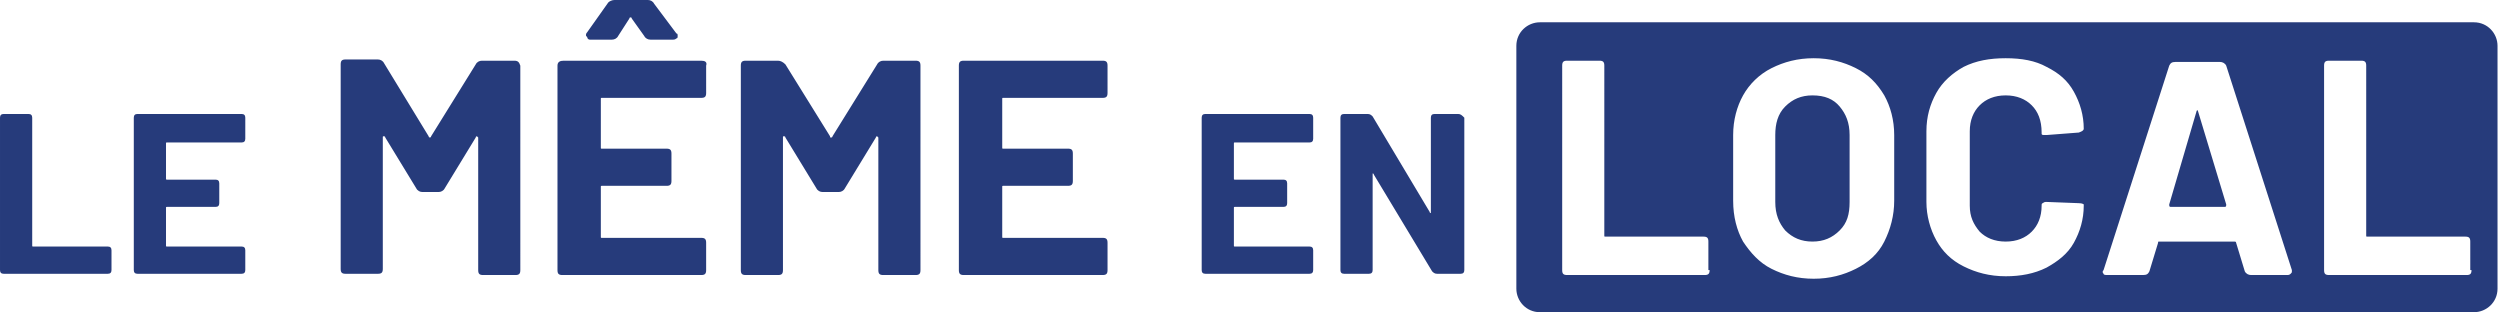<svg xmlns="http://www.w3.org/2000/svg" viewBox="0 0 201.8 25.2"><path fill="#263B7B" d="M19.5 9.2h-8.4c-.2 0-.3.1-.3.3v12.3c0 .2.1.3.3.3h8.4c.2 0 .3-.1.3-.3v-1.6c0-.2-.1-.3-.3-.3h-6c-.1 0-.1 0-.1-.1v-3c0-.1 0-.1.1-.1h3.9c.2 0 .3-.1.3-.3v-1.6c0-.2-.1-.3-.3-.3h-3.9c-.1 0-.1 0-.1-.1v-2.8c0-.1 0-.1.1-.1h6c.2 0 .3-.1.3-.3V9.5c0-.2-.1-.3-.3-.3zm22-4.3h-2.6c-.2 0-.4.1-.5.3L34.8 11s0 .1-.1.1c0 0-.1 0-.1-.1L31 5.1c-.1-.2-.3-.3-.5-.3h-2.6c-.3 0-.4.1-.4.4v16.5c0 .3.1.4.4.4h2.6c.3 0 .4-.1.4-.4V11.1c0-.1 0-.1.1-.1 0 0 .1 0 .1.1l2.5 4.1c.1.2.3.3.5.3h1.3c.2 0 .4-.1.5-.3l2.5-4.1c0-.1.1-.1.1-.1l.1.1v10.7c0 .3.1.4.4.4h2.6c.3 0 .4-.1.4-.4V5.3c-.1-.3-.2-.4-.5-.4zm32.4 0h-2.6c-.2 0-.4.1-.5.3L67.2 11s0 .1-.1.1-.1 0-.1-.1l-3.6-5.8c-.2-.2-.4-.3-.6-.3h-2.6c-.3 0-.4.1-.4.4v16.5c0 .3.1.4.4.4h2.6c.3 0 .4-.1.4-.4V11.1c0-.1 0-.1.1-.1 0 0 .1 0 .1.1l2.5 4.1c.1.2.3.3.5.3h1.3c.2 0 .4-.1.5-.3l2.5-4.1c0-.1.1-.1.1-.1l.1.1v10.7c0 .3.1.4.4.4h2.6c.3 0 .4-.1.4-.4V5.3c0-.3-.1-.4-.4-.4zm-17.3 0H45.5c-.3 0-.5.1-.5.4v16.5c0 .3.1.4.4.4h11.2c.3 0 .4-.1.4-.4v-2.2c0-.3-.1-.4-.4-.4h-8c-.1 0-.1 0-.1-.1v-4c0-.1 0-.1.1-.1h5.2c.3 0 .4-.1.4-.4v-2.2c0-.3-.1-.4-.4-.4h-5.2c-.1 0-.1 0-.1-.1V8c0-.1 0-.1.1-.1h8c.3 0 .4-.1.4-.4V5.3c.1-.3-.1-.4-.4-.4zm-9-1.7h1.8c.2 0 .4-.1.5-.3l.9-1.4s0-.1.1-.1c0 0 .1 0 .1.1l1 1.4c.1.2.3.3.5.3h1.8c.1 0 .2 0 .3-.1.1 0 .1-.1.1-.2s0-.2-.1-.2L52.8.3c-.1-.2-.3-.3-.5-.3h-2.7c-.2 0-.4.1-.5.2l-1.7 2.4c-.1.1-.1.2-.1.2 0 .1 0 .1.1.2 0 .1.1.2.2.2zM8.7 19.9h-6c-.1 0-.1 0-.1-.1V9.5c0-.2-.1-.3-.3-.3h-2c-.2 0-.3.1-.3.3v12.3c0 .2.1.3.3.3h8.4c.2 0 .3-.1.3-.3v-1.6c0-.2-.1-.3-.3-.3zM89 4.9H77.8c-.3 0-.4.1-.4.4v16.5c0 .3.1.4.4.4H89c.3 0 .4-.1.4-.4v-2.2c0-.3-.1-.4-.4-.4h-8c-.1 0-.1 0-.1-.1v-4c0-.1 0-.1.1-.1h5.2c.3 0 .4-.1.4-.4v-2.2c0-.3-.1-.4-.4-.4H81c-.1 0-.1 0-.1-.1V8c0-.1 0-.1.1-.1h8c.3 0 .4-.1.4-.4V5.3c0-.3-.1-.4-.4-.4zm110.7-3.1h-75.4c-1 0-1.9.8-1.9 1.9v19.6c0 1 .8 1.9 1.9 1.9h75.4c1 0 1.9-.8 1.9-1.9V3.7c0-1-.8-1.9-1.9-1.9zm-61.7 20c0 .3-.1.4-.4.4h-11.1c-.3 0-.4-.1-.4-.4V5.3c0-.3.1-.4.4-.4h2.6c.3 0 .4.1.4.4V19c0 .1 0 .1.1.1h7.9c.3 0 .4.1.4.4v2.3zm14.9-5.6c0 1.2-.3 2.3-.8 3.3s-1.3 1.7-2.3 2.2c-1 .5-2.1.8-3.4.8-1.3 0-2.4-.3-3.4-.8s-1.7-1.3-2.3-2.2c-.5-.9-.8-2-.8-3.3v-5.3c0-1.2.3-2.3.8-3.2.5-.9 1.3-1.7 2.3-2.2 1-.5 2.1-.8 3.4-.8 1.3 0 2.4.3 3.4.8s1.7 1.2 2.3 2.2c.5.9.8 2 .8 3.2v5.3zM164 8.5c-.5-.5-1.2-.8-2.1-.8-.9 0-1.6.3-2.1.8s-.8 1.2-.8 2.1v6c0 .9.3 1.5.8 2.1.5.5 1.2.8 2.1.8.9 0 1.6-.3 2.1-.8s.8-1.2.8-2.1c0-.1 0-.2.1-.2.1-.1.2-.1.3-.1l2.6.1c.3 0 .4.1.4.1v.1c0 1.1-.3 2.1-.8 3-.5.9-1.3 1.5-2.2 2-1 .5-2.1.7-3.3.7-1.3 0-2.4-.3-3.4-.8s-1.7-1.2-2.2-2.1c-.5-.9-.8-2-.8-3.1v-5.7c0-1.2.3-2.2.8-3.1.5-.9 1.3-1.6 2.2-2.1 1-.5 2.1-.7 3.4-.7 1.3 0 2.4.2 3.3.7 1 .5 1.7 1.1 2.2 2 .5.9.8 1.9.8 3 0 .1-.1.2-.4.3l-2.6.2h-.1c-.2 0-.3 0-.3-.1v-.1c0-1-.3-1.7-.8-2.2zm20.9 13.6c-.1.1-.2.1-.3.1h-2.9c-.2 0-.4-.1-.5-.3l-.7-2.3c0-.1-.1-.1-.1-.1h-6.1c-.1 0-.1 0-.1.1l-.7 2.3c-.1.2-.2.3-.5.3h-2.9c-.1 0-.3 0-.3-.1-.1-.1-.1-.2 0-.3l5.3-16.5c.1-.2.2-.3.5-.3h3.6c.2 0 .4.1.5.3l5.3 16.5v.1c0 .1 0 .1-.1.2zm14.6-.3c0 .3-.1.4-.4.4H188c-.3 0-.4-.1-.4-.4V5.3c0-.3.1-.4.4-.4h2.6c.3 0 .4.1.4.4V19c0 .1 0 .1.1.1h7.9c.3 0 .4.1.4.4v2.3zM177.4 8.9s-.1 0-.1.1l-2.2 7.5c0 .1 0 .2.1.2h4.4c.1 0 .1-.1.1-.2l-2.3-7.6c.1 0 .1 0 0 0zm-31.1-1.2c-.9 0-1.6.3-2.2.9-.6.6-.8 1.4-.8 2.3v5.4c0 1 .3 1.7.8 2.3.6.6 1.3.9 2.2.9.9 0 1.6-.3 2.2-.9.6-.6.8-1.3.8-2.3v-5.4c0-1-.3-1.7-.8-2.3-.5-.6-1.2-.9-2.2-.9zm-28.6 1.5h-1.9c-.2 0-.3.1-.3.3V17.2s-.1 0-.1-.1l-4.6-7.7c-.1-.1-.2-.2-.4-.2h-1.9c-.2 0-.3.1-.3.3v12.3c0 .2.1.3.3.3h2c.2 0 .3-.1.3-.3v-7.7-.1s.1 0 .1.1l4.7 7.8c.1.1.2.2.4.2h1.9c.2 0 .3-.1.3-.3V9.5c-.2-.2-.3-.3-.5-.3zm-12 0h-8.4c-.2 0-.3.1-.3.3v12.3c0 .2.1.3.3.3h8.4c.2 0 .3-.1.3-.3v-1.6c0-.2-.1-.3-.3-.3h-6c-.1 0-.1 0-.1-.1v-3c0-.1 0-.1.1-.1h3.9c.2 0 .3-.1.3-.3v-1.6c0-.2-.1-.3-.3-.3h-3.9c-.1 0-.1 0-.1-.1v-2.8c0-.1 0-.1.1-.1h6c.2 0 .3-.1.3-.3V9.5c0-.2-.1-.3-.3-.3z"/></svg>